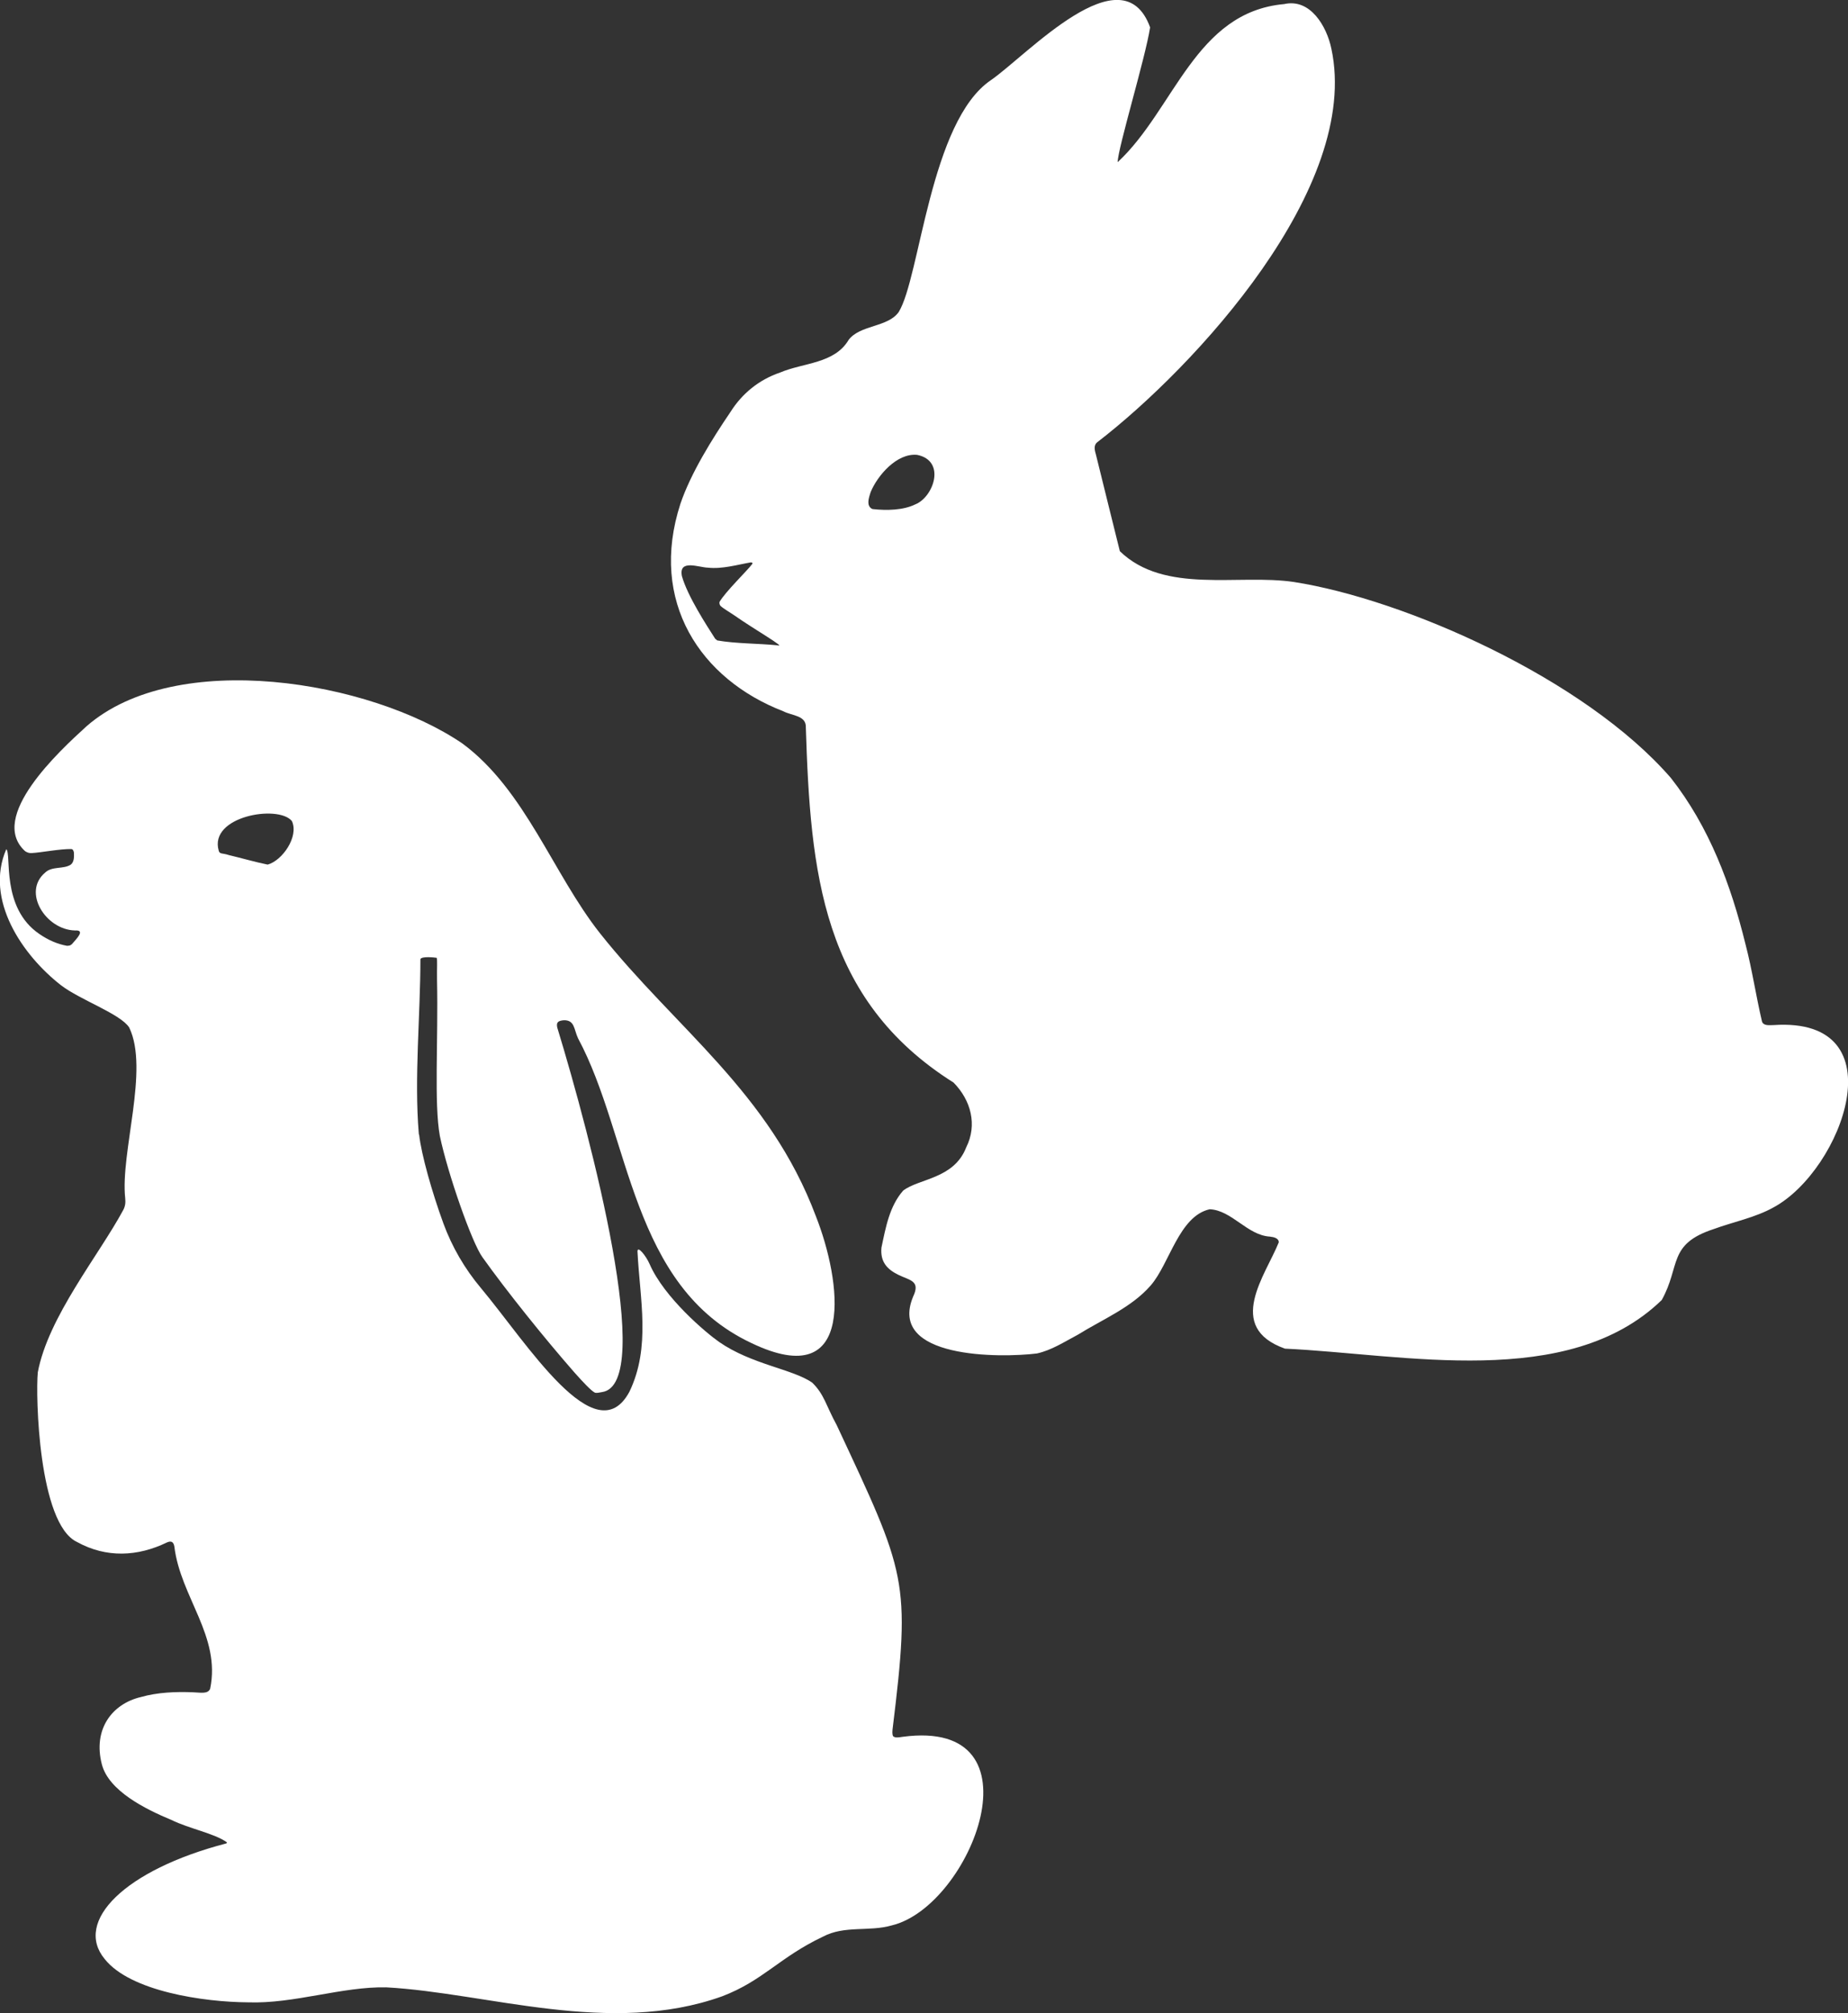 <?xml version="1.0" encoding="UTF-8"?>
<svg id="_레이어_1" data-name="레이어 1" xmlns="http://www.w3.org/2000/svg" viewBox="0 0 203.39 221.54">
  <rect x="0" y="0" width="203.39" height="221.54" fill="#333333" stroke="none"/>
  <defs>
    <style>
      .cls-1 {
        fill: #fff;
      }
    </style>
  </defs>
  <path class="cls-1" d="M46.13,124.88c.25,2.19,1.39,6.25,2.67,9.76.95,2.59,2.35,4.99,4.12,7.1,5.07,6.05,12.64,18.32,16.35,11.43,2.38-4.93,1.15-10.19.89-15.45,0-.68.93.47,1.33,1.38,1.62,3.73,6.26,7.61,7.65,8.58,3.58,2.49,8.16,3,10.26,4.49,1.33,1.3,1.51,2.52,2.68,4.65,7.67,16.44,8.18,16.98,6.15,33.53-.02.2-.02.38,0,.52.06.15-.03.21.31.33.46.02.5-.03.8-.06,15.68-2.11,7.56,18.64-1.18,20.75-2.52.73-5.2-.03-7.6,1.25-4.76,2.25-6.57,4.84-11.09,6.56-12.32,4.41-25.81-.38-36.96-.99-4.85-.1-10.15,1.83-15.21,1.65-4.87-.03-12.97-1.21-15.78-4.77-3.41-4.13,2.18-9.8,13.39-12.72.06-.04.07-.08.06-.12-1.33-.97-4.15-1.5-6.1-2.46-2.92-1.21-6.91-3.22-7.66-6.12-1-3.85,1.12-6.67,4.31-7.41,1.82-.52,3.84-.6,5.75-.52.75.02,1.61.23,1.86-.39,1.2-5.79-3.27-10.09-3.94-15.65-.09-.52-.34-.66-.82-.45-3.2,1.55-6.66,1.74-9.91-.06-4.23-2.02-4.55-16.12-4.3-18.66,1.14-6.1,6.71-12.87,9.39-17.84.24-.43.28-.85.23-1.32-.55-5.04,2.67-14.17.44-18.79-.95-1.49-5.38-3.03-7.48-4.63-4.28-3.32-8.46-9.45-6.05-14.99.61.5-.63,6.41,3.63,9.32.97.67,1.99,1.12,3.06,1.31.39-.02.36-.07.53-.18.57-.66,1.5-1.58.34-1.51-3.22-.08-5.83-4.23-3.28-6.37.76-.73,2.01-.35,2.81-.87.4-.29.38-.93.35-1.38-.11-.34-.13-.26-.24-.34-1.19-.04-3.46.4-4.39.44-.25.03-.53-.06-.74-.21-4.11-3.74,3.74-10.99,6.76-13.74,9.86-8.62,31.22-5.03,41.38,1.9,6.9,5.1,9.96,14.32,15.12,20.86,8.3,10.47,18.66,17.51,23.78,31.17,2.75,6.96,4.6,19.57-7.11,13.94-13.32-6.27-13.26-22.7-19.07-33.53-.46-.97-.35-2.02-1.57-1.99-.63.06-.84.22-.72.8,3.7,12.12,10.85,39.25,4.94,40.12-.28.04-.66.16-.84.04-.38-.21-1.19-1.05-2.22-2.21-3.25-3.71-7.45-8.93-10.12-12.68-1.15-1.59-3.8-9.14-4.68-13.33-.65-3.59-.17-10.44-.31-17.14-.02-1.37.05-2.3-.04-2.47-.2-.03-1.62-.2-1.79.14,0,6.13-.69,13.08-.18,19.18l.02.14ZM32.1,90.33c-1.53-1.79-9.11-.5-8.03,3.28.1.42.4.25,1.11.49,1.24.29,3.05.81,4.28,1.05,1.62-.45,3.43-3.06,2.68-4.76l-.04-.07Z"/>
  <path class="cls-1" d="M123.06,17.8c6.21-5.81,8.49-16.47,18.27-17.35,2.9-.66,4.7,2.48,5.2,4.91,3.27,15.22-14.99,35.02-25.78,43.32-.42.35-.26.9-.13,1.36.64,2.55,2.22,9.02,2.63,10.62,4.92,4.77,13.02,2.47,19.16,3.39,12.14,1.89,31.98,10.6,41.49,21.57,4.23,5.39,6.6,11.75,8.21,18.3.73,2.78,1.16,5.74,1.82,8.52.19.49.85.37,1.29.37,13.82-.92,7.55,15.94,0,20.05-2.03,1.14-4.43,1.6-6.61,2.4-5.09,1.67-3.62,4.04-5.72,7.81-10.3,9.98-28.39,5.95-41.47,5.35-6.64-2.37-2.11-8.11-.68-11.7,0-.47-.56-.58-.97-.63-2.49-.14-4.19-2.9-6.63-3.01-3.38.75-4.42,6-6.49,8.38-2.11,2.43-5.28,3.72-8.03,5.43-1.48.78-2.89,1.71-4.5,2.06-4.02.5-16.47.59-13.62-6.26.83-1.74-.36-1.78-1.6-2.38-1.25-.61-2.03-1.42-1.89-3,.47-2.23.89-4.58,2.39-6.28,1.72-1.34,5.59-1.27,6.94-4.76,1.24-2.47.53-5.18-1.39-7.13-14.52-9.15-15.76-23.19-16.26-39.08.06-1.34-1.52-1.28-2.47-1.78-9.12-3.52-14.84-12.06-11.33-22.85,1.14-3.35,3.45-7.07,5.51-10.1,1.27-2.01,3.11-3.53,5.45-4.33,2.57-1.1,5.99-.95,7.56-3.61,1.26-1.65,4.31-1.36,5.5-3.05,2.35-3.79,3.45-20.99,10.15-25.52,3.94-2.72,14.47-14.2,17.52-5.81-.51,3.34-3.55,13.28-3.57,14.83l.07-.05ZM96.11,56.03c1.46.16,3.3.13,4.62-.52,2.02-.8,3.42-4.79.22-5.45-2.25-.23-4.38,2.29-5.12,4.08-.27.8-.47,1.53.16,1.87l.12.02ZM82.69,61.88c-1.52.26-3.2.77-4.79.59-.98-.02-3.23-.97-2.85.93.62,2.21,2.75,5.47,3.66,6.89.06.05.18.14.23.19,2.03.36,4.62.33,6.64.54,1.05.31-2.66-1.82-4.69-3.25-.5-.35-1.2-.74-1.58-1.08-.11-.12-.15-.28-.12-.45.66-1.13,2.99-3.37,3.61-4.18.02-.05.03-.11-.03-.14l-.09-.02Z"/>
</svg>